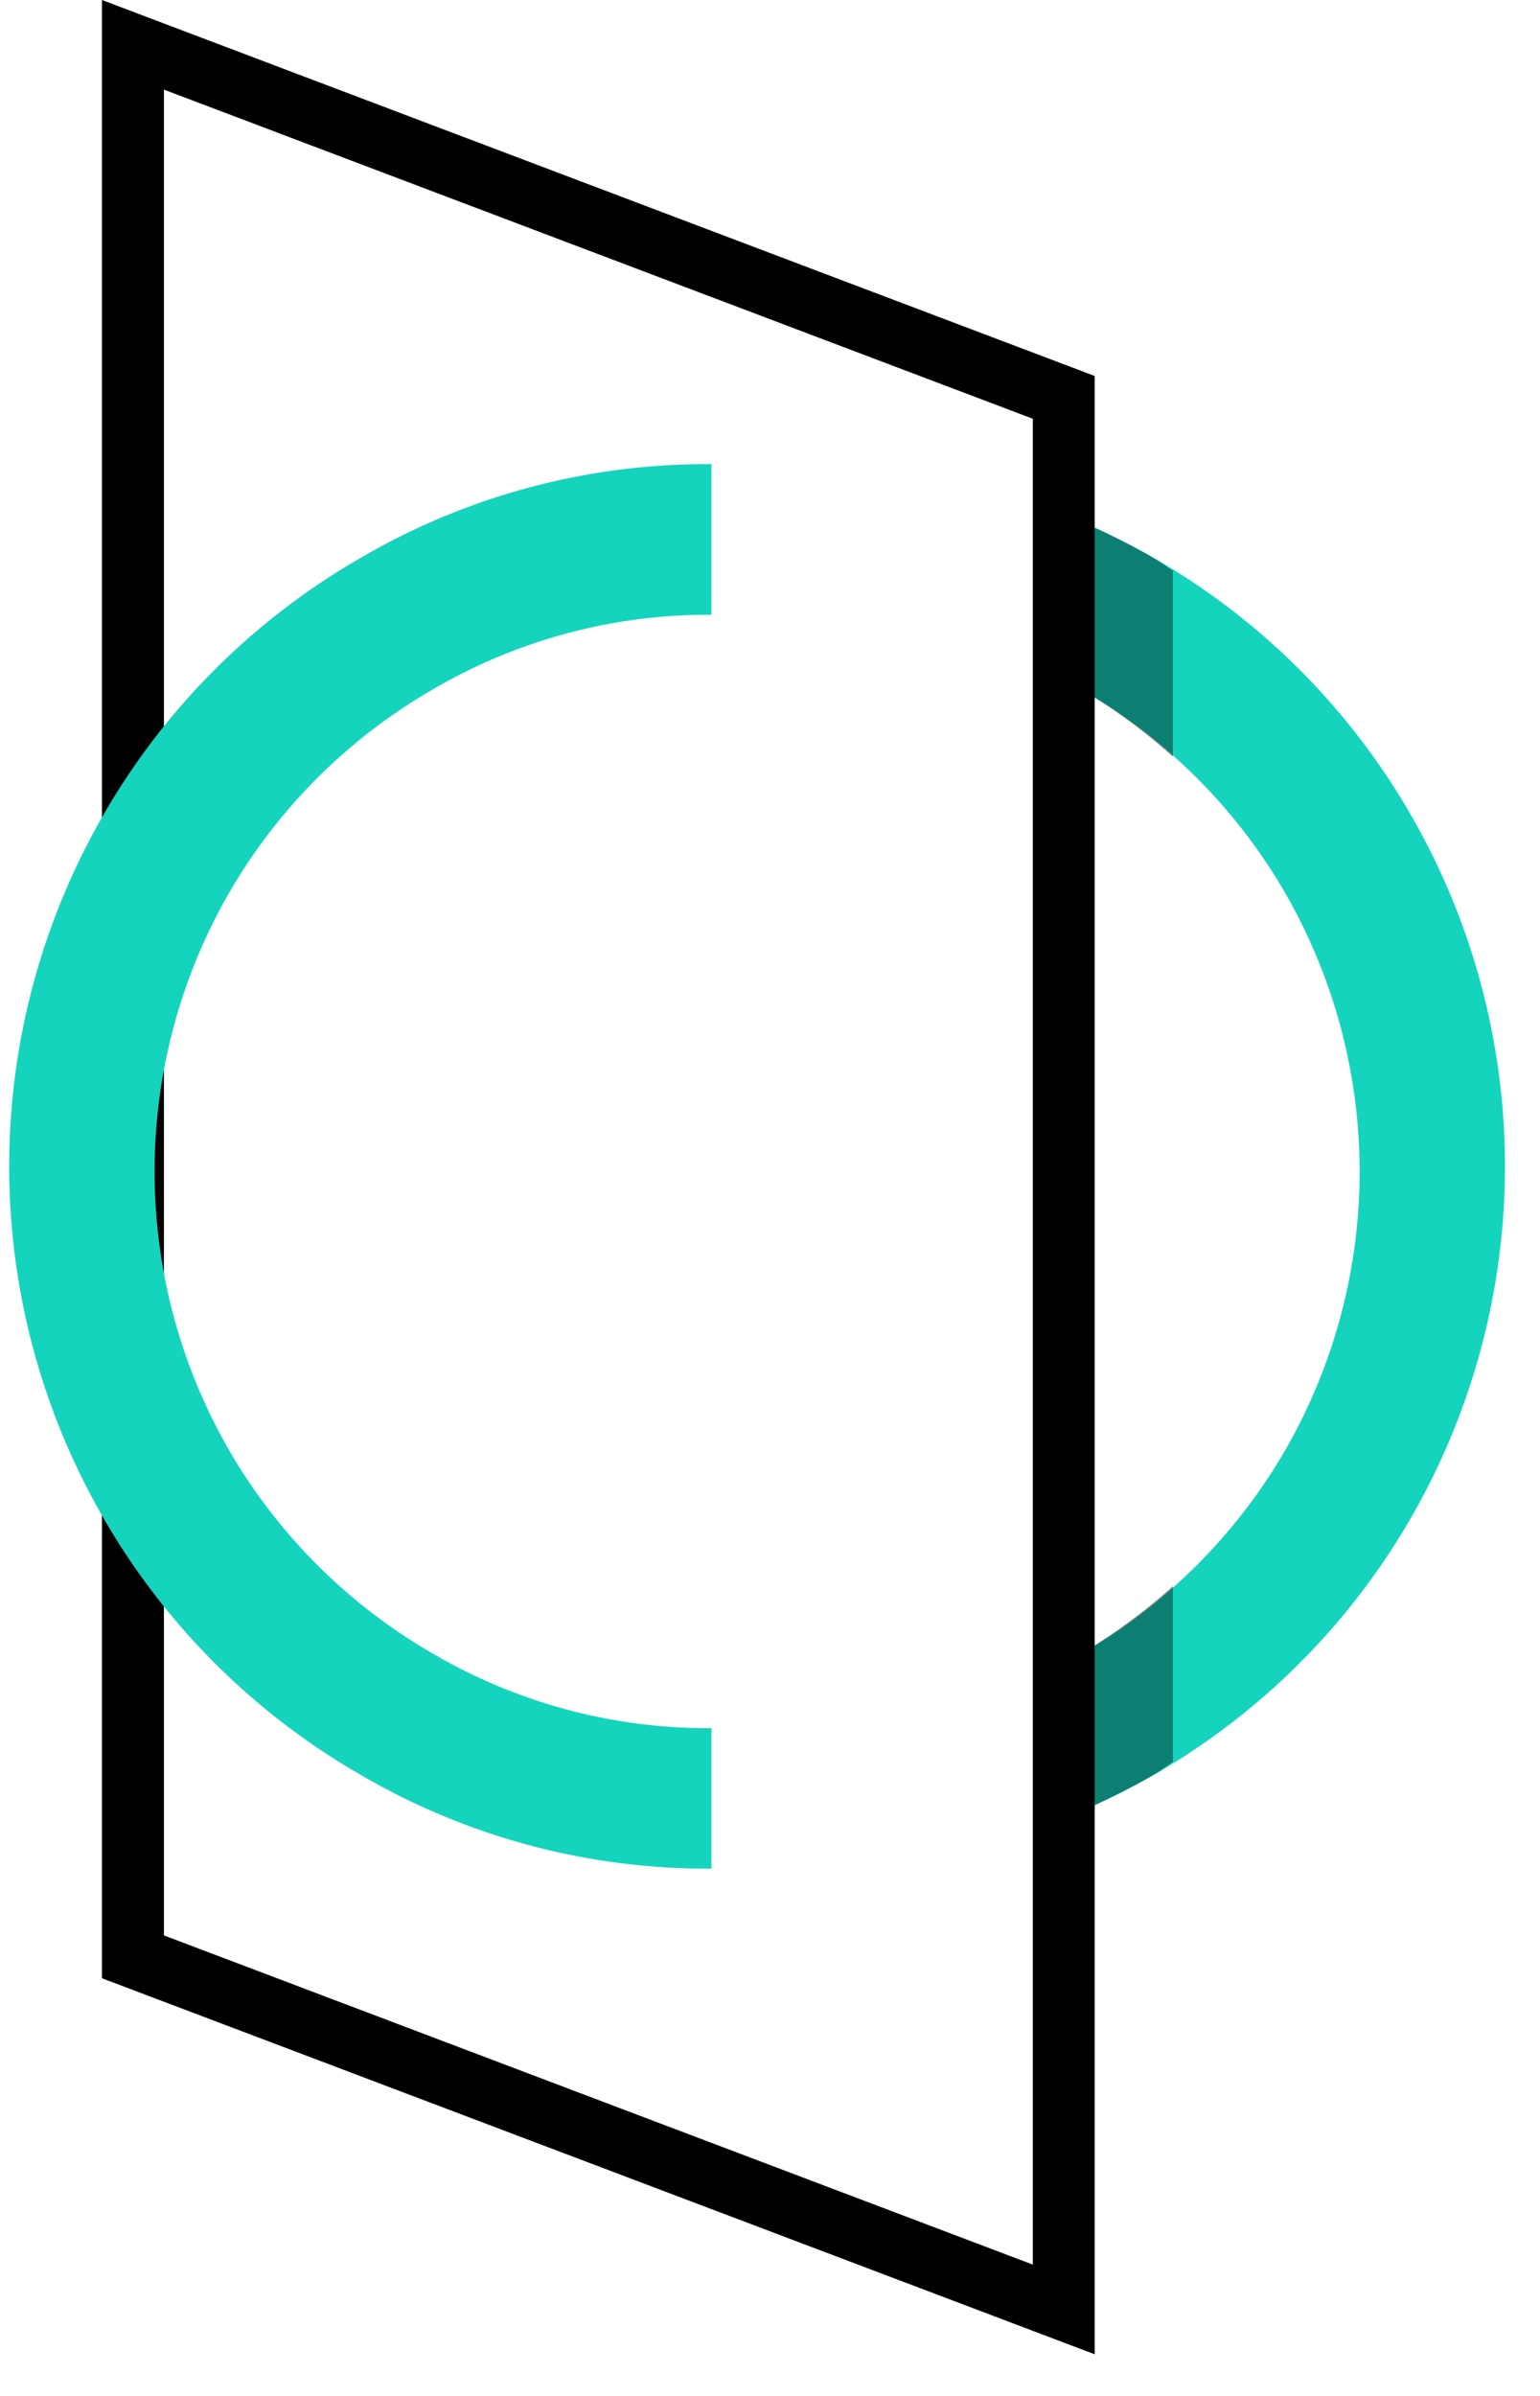 <svg xmlns="http://www.w3.org/2000/svg" width="27" height="42" fill="none" viewBox="0 0 27 42">
  <path fill="#15D4BE" d="M24.733 14.281a12.244 12.244 0 00-6.082-5.263v2.915c.1.056.212.1.317.158a9.75 9.75 0 013.561 3.557 9.79 9.79 0 010 9.78 9.771 9.771 0 01-3.561 3.555c-.1.06-.212.1-.317.157v2.736a12.254 12.254 0 006.082-5.262 12.33 12.33 0 000-12.333z"/>
  <path fill="#000" d="M20.564 13.27v-3.263c-.111-.069-.209-.151-.323-.217a12.696 12.696 0 00-1.59-.772v2.915c.1.057.212.1.317.158a9.932 9.932 0 011.6 1.179M18.968 28.982c-.1.06-.212.1-.317.157v2.736c.548-.22 1.08-.477 1.59-.772.113-.065.212-.147.323-.216v-3.085c-.493.446-1.029.841-1.6 1.18" opacity=".4"/>
  <path fill="#000" d="M19.193 41.27L1.787 34.678V0l17.406 6.591V41.27zM2.874 33.927l15.234 5.771V7.341L2.874 1.571v32.356z"/>
  <path fill="#15D4BE" d="M12.473 32.756a12.03 12.03 0 01-6.166-1.653 12.253 12.253 0 01-4.492-4.49 12.32 12.32 0 010-12.332 12.244 12.244 0 014.492-4.492c1.869-1.097 4-1.667 6.166-1.653v2.641A9.552 9.552 0 007.58 12.09a9.75 9.75 0 00-3.561 3.557 9.79 9.79 0 000 9.78 9.763 9.763 0 003.561 3.555 9.55 9.55 0 004.893 1.312v2.462z"/>
</svg>
